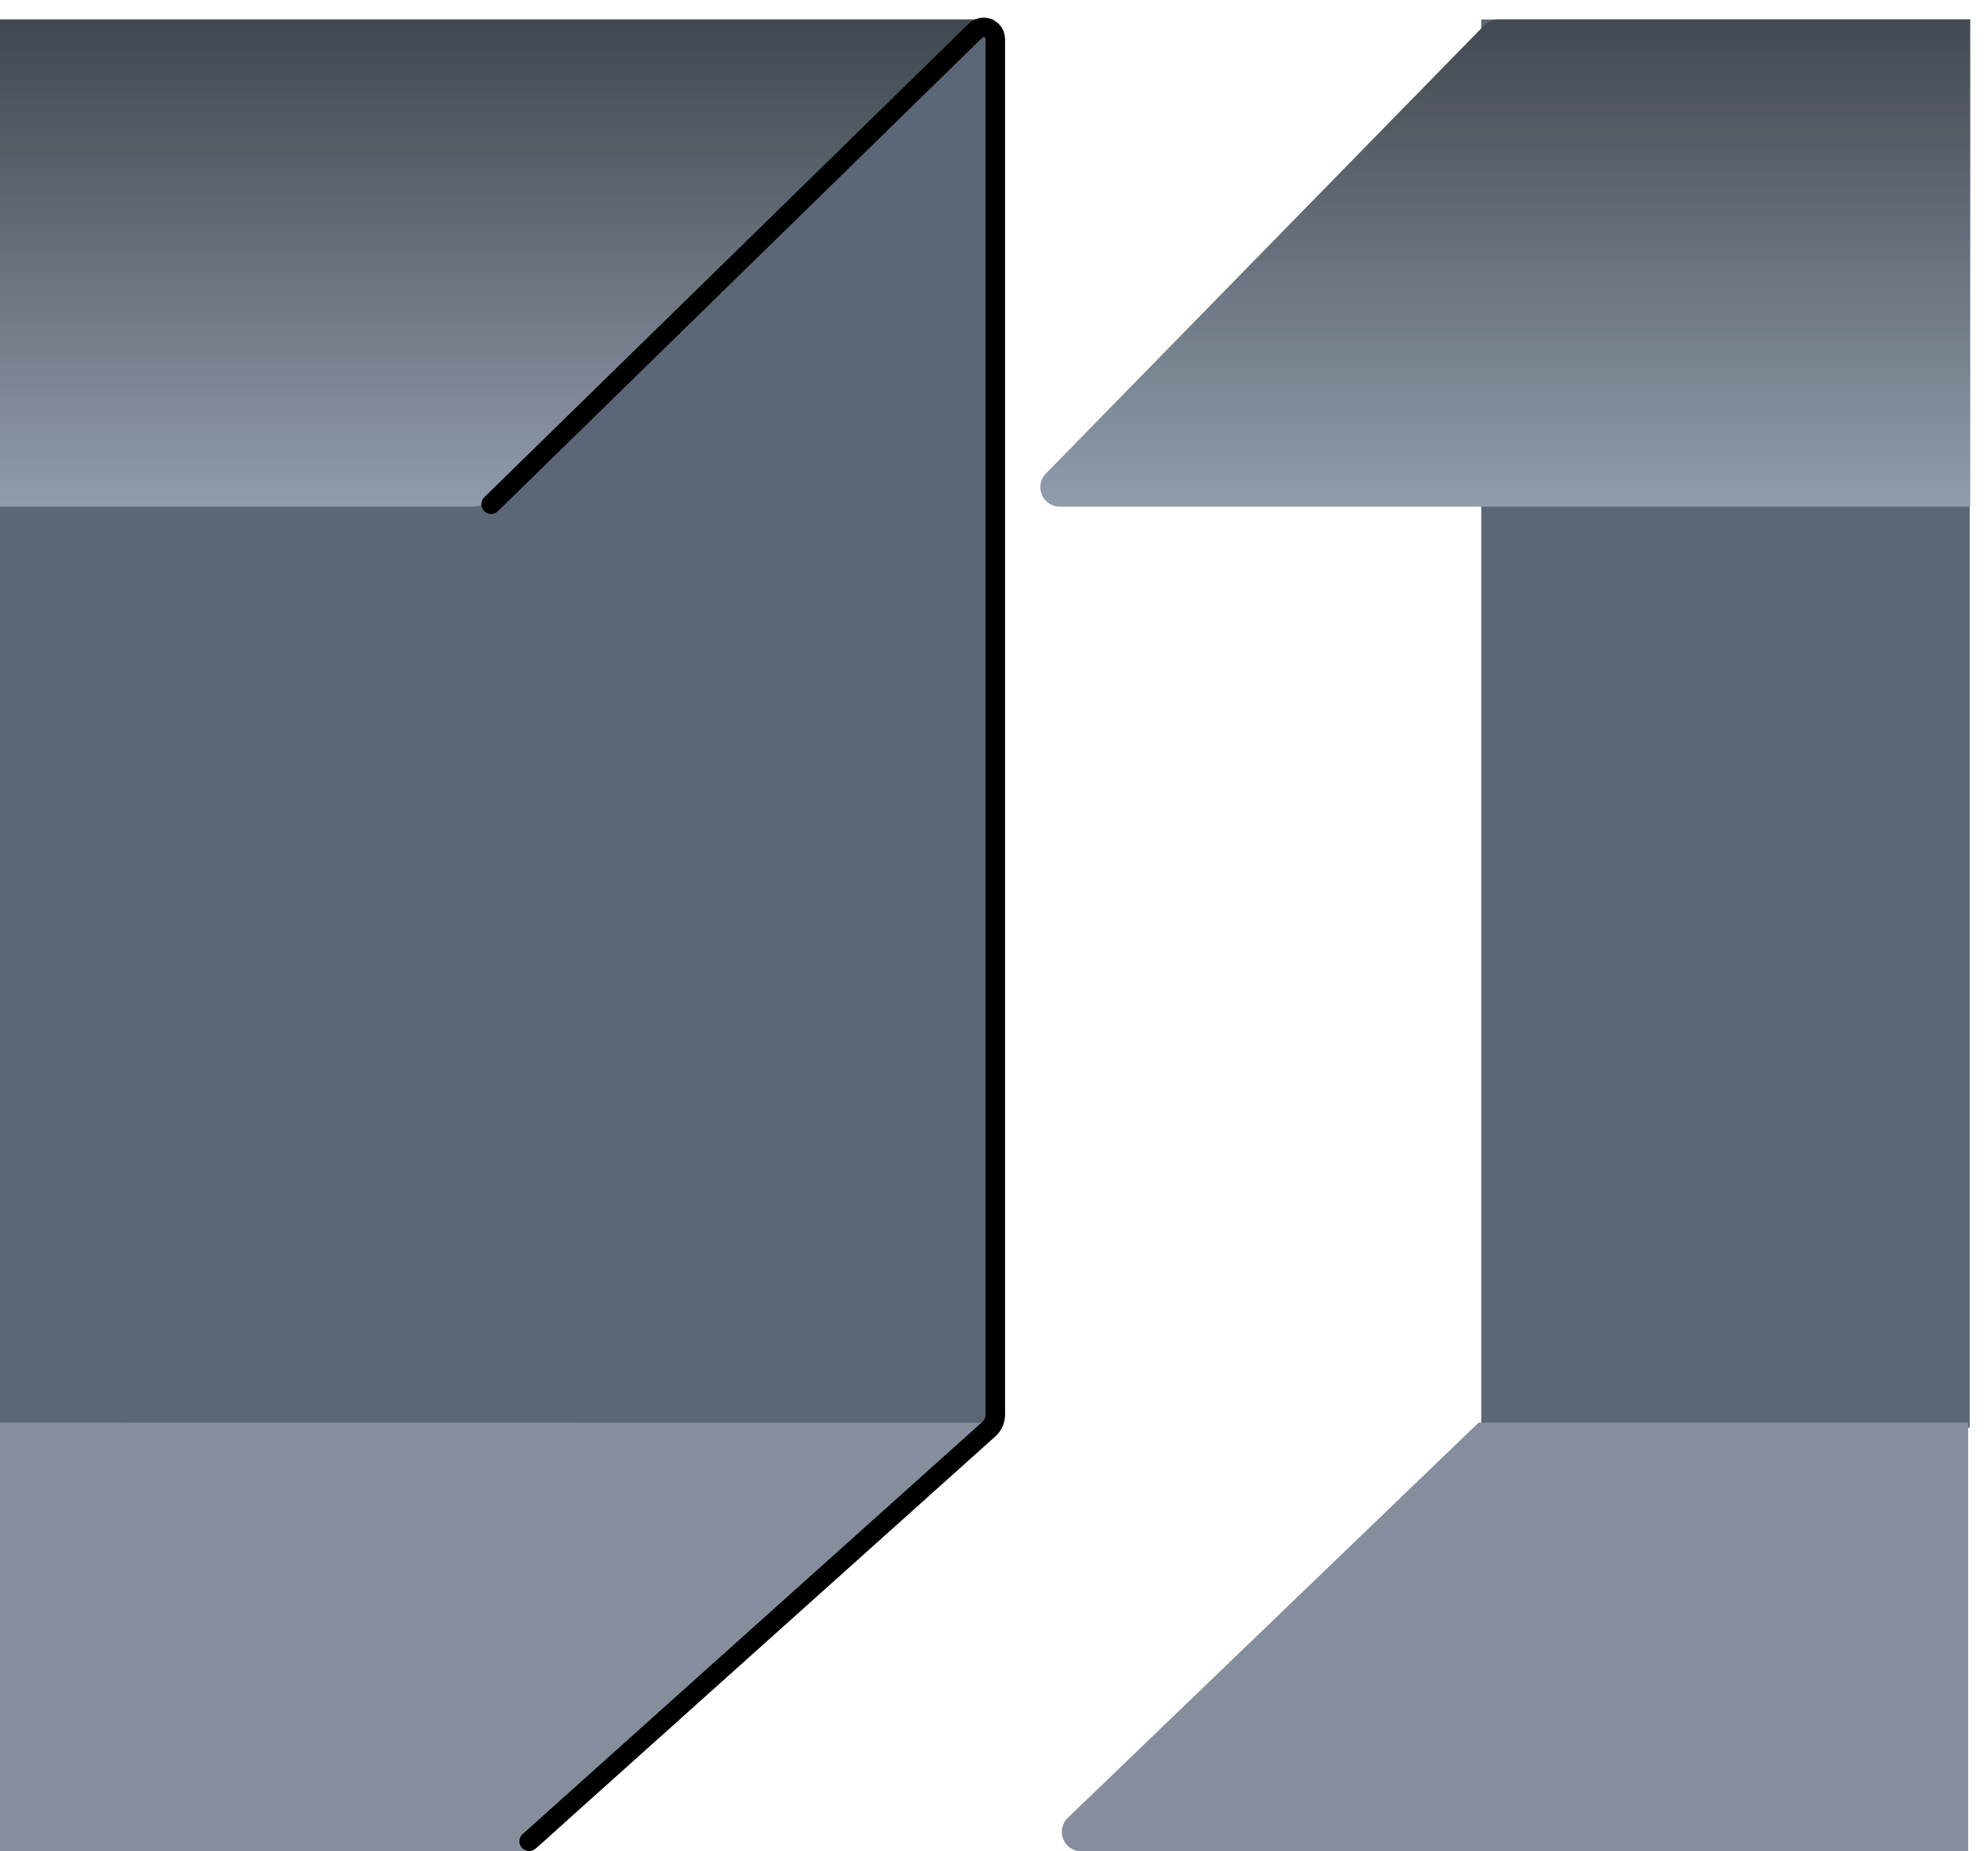 <?xml version="1.0" encoding="UTF-8"?>
<svg width="102px" height="95px" viewBox="0 0 102 95" version="1.1" xmlns="http://www.w3.org/2000/svg" xmlns:xlink="http://www.w3.org/1999/xlink">
    <!-- Generator: Sketch 52 (66869) - http://www.bohemiancoding.com/sketch -->
    <title>Break 1</title>
    <desc>Created with Sketch.</desc>
    <defs>
        <linearGradient x1="73.853%" y1="0%" x2="73.853%" y2="100%" id="linearGradient-1">
            <stop stop-color="#424951" offset="0%"></stop>
            <stop stop-color="#909CAC" offset="100%"></stop>
        </linearGradient>
        <linearGradient x1="73.853%" y1="0%" x2="73.853%" y2="100%" id="linearGradient-2">
            <stop stop-color="#282828" offset="0%"></stop>
            <stop stop-color="#C6D0E1" offset="100%"></stop>
        </linearGradient>
    </defs>
    <g id="AHU-Illustration" stroke="none" stroke-width="1" fill="none" fill-rule="evenodd">
        <g id="Types-of-Ducts" transform="translate(-103, -1520)">
            <g id="Break-1" transform="translate(103, 1521)">
                <g id="Group-2-Copy-2" transform="translate(52, 0)">
                    <polygon id="Path-2" fill="#5B6777" points="49.061 0 49.061 72.263 24 72.263 24 0"></polygon>
                    <path d="M24.152,0.301 L1.661,23.301 C1.275,23.696 1.282,24.329 1.677,24.715 C1.864,24.898 2.115,25 2.376,25 L49.089,25 L49.089,0 L24.867,-2.22044605e-16 C24.598,-1.72611467e-16 24.34,0.108 24.152,0.301 Z" id="Path" fill="url(#linearGradient-1)"></path>
                    <path d="M48.982,94 L48.982,72 L23.865,72 L2.788,92.279 C2.39,92.662 2.378,93.295 2.761,93.693 C2.95,93.889 3.21,94 3.482,94 L48.982,94 Z" id="Path-3" fill="#848E9C"></path>
                </g>
                <g id="Group-23-Copy-2">
                    <g id="Group-Copy-6">
                        <polygon id="Path-2-Copy" fill="#5B6777" points="51 0 51 72.26 0 72.26 0 0"></polygon>
                        <path d="M0,0 L0,25 L24.192,25 C24.71,25 25.208,24.799 25.581,24.438 L49.801,1.032 L50.241,0 L0,0 Z" id="Path-4" fill="url(#linearGradient-2)" opacity="0.5"></path>
                        <path d="M0,72 L0,94 L26.575,94 C27.081,94 27.568,93.809 27.938,93.464 L51.001,72.006 L0,72 Z" id="Path-4-Copy" fill="#848E9C"></path>
                    </g>
                    <path d="M25.199,24.872 L50.049,0.576 C50.286,0.344 50.666,0.349 50.897,0.586 C51.007,0.698 51.068,0.848 51.068,1.005 L51.068,71.592 C51.068,71.876 50.947,72.146 50.736,72.336 L27.15,93.486" id="Path-19" stroke="#000000" stroke-linecap="round"></path>
                </g>
            </g>
        </g>
    </g>
</svg>